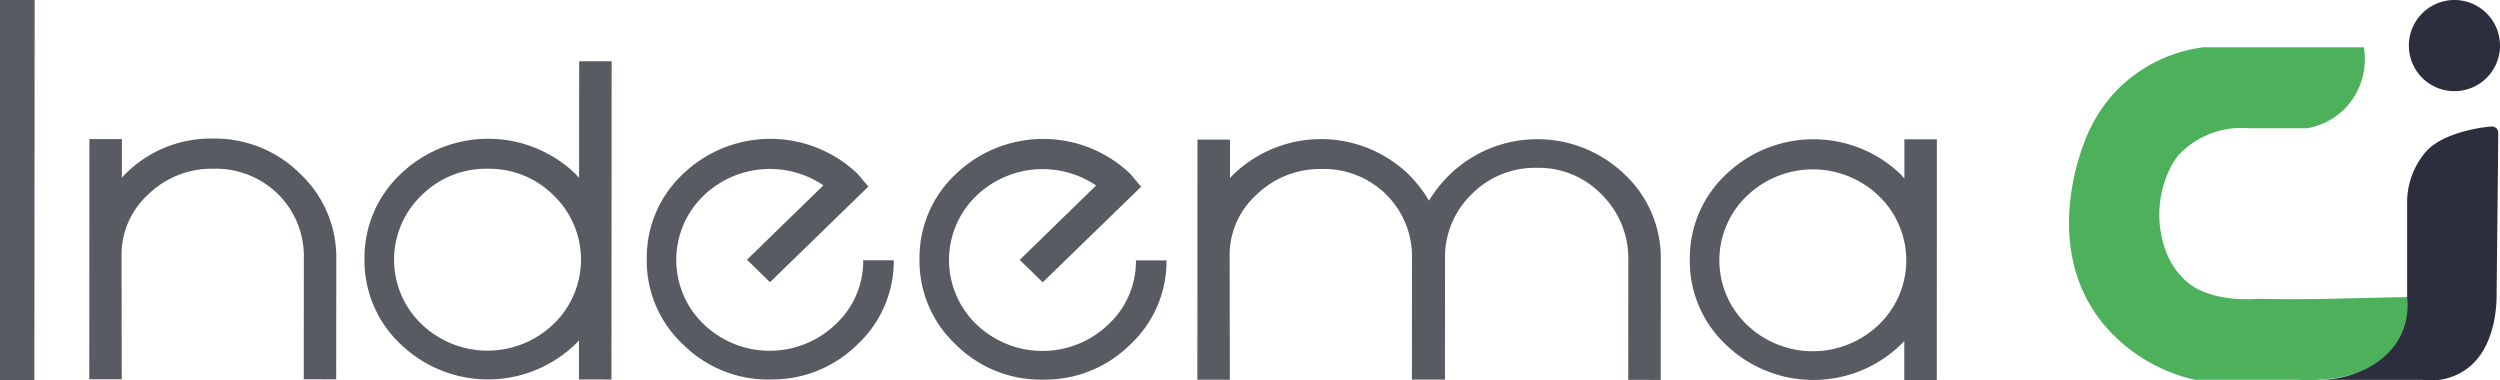 <svg xmlns="http://www.w3.org/2000/svg" width="198.542" height="30.214" viewBox="0 0 198.542 30.214"><defs><style>.a{fill:#4db05b;}.a,.b{fill-rule:evenodd;}.b{fill:#2c2e3e;}.c{fill:#595b62;}</style></defs><g transform="translate(164.31)"><g transform="translate(0)"><path class="a" d="M427.434,308.248a5.673,5.673,0,0,1-1.339,4.692,5.558,5.558,0,0,1-3.215,1.743h-4.555a6.864,6.864,0,0,0-5.627,2.145,6.193,6.193,0,0,0-.67,1.073,8.292,8.292,0,0,0-.4,6.3,6.587,6.587,0,0,0,.536,1.206,6.325,6.325,0,0,0,1.072,1.341c1.4,1.316,3.785,1.625,5.894,1.475,3.973.113,7.949-.089,11.923-.134a6.183,6.183,0,0,1-1.876,4.96,5.068,5.068,0,0,1-1.741.939,14.563,14.563,0,0,1-5.225.67h-8.171a13.237,13.237,0,0,1-7.5-4.692c-4.088-5.293-2.175-11.88-1.34-14.077a11.944,11.944,0,0,1,2.545-4.156,11.7,11.7,0,0,1,6.966-3.486h12.727Z" transform="translate(-404.014 -304.494)"/><path class="b" d="M531.549,343.994a.566.566,0,0,1,.134.4c0,.561-.086,8.8-.134,13.138-.062,2.116-.724,4.325-2.277,5.5a4.837,4.837,0,0,1-3.617.939h-8.039c3.034-.108,5.486-1.584,6.431-3.754a5.563,5.563,0,0,0,.4-2.815v-7.374a6.176,6.176,0,0,1,1.474-4.156c1.448-1.665,4.883-1.993,5.091-2.011A.657.657,0,0,1,531.549,343.994Z" transform="translate(-497.59 -333.805)"/><path class="b" d="M560.67,287a3.62,3.62,0,1,1-3.617,3.619A3.62,3.62,0,0,1,560.67,287Z" transform="translate(-530.06 -287)"/></g></g><g transform="translate(0)"><path class="c" d="M0,0H2.752L2.73,30.213H0ZM151.23,30.18v-3.1q-.149.165-.279.293a10,10,0,0,1-13.884,0,9.091,9.091,0,0,1-2.867-6.76,9.1,9.1,0,0,1,2.876-6.76,10.024,10.024,0,0,1,13.884,0q.128.147.279.315v-3.1h2.581l-.006,19.117ZM138.721,15.568a7.079,7.079,0,0,0-.006,10.205,7.566,7.566,0,0,0,10.5.005,7.081,7.081,0,0,0,.006-10.207,7.561,7.561,0,0,0-10.5,0Zm-9.41,14.6.006-9.6a7.118,7.118,0,0,0-2.1-5.1,6.934,6.934,0,0,0-5.162-2.138,7.042,7.042,0,0,0-5.185,2.1,6.934,6.934,0,0,0-2.111,5.085l-.006,9.634h-2.624l.006-9.558a6.934,6.934,0,0,0-2.04-5.133,7.034,7.034,0,0,0-5.14-2.037A7.256,7.256,0,0,0,99.7,15.548a6.439,6.439,0,0,0-2.046,4.777v.335l.016,9.495H95.091L95.1,11.085h2.581v3.059c.1-.112.2-.215.3-.313a10.025,10.025,0,0,1,13.873.006,10.2,10.2,0,0,1,1.632,2.1,10.425,10.425,0,0,1,1.679-2.1,10,10,0,0,1,13.863.017,9.091,9.091,0,0,1,2.867,6.76l-.006,9.558ZM82.825,30.15a9.575,9.575,0,0,1-6.934-2.8,9.1,9.1,0,0,1-2.867-6.76,9.09,9.09,0,0,1,2.876-6.76,10.023,10.023,0,0,1,13.884-.005l.838,1.008-7.813,7.588-1.826-1.782,6.067-5.909a7.594,7.594,0,0,0-9.506.815,7.081,7.081,0,0,0-.006,10.207,7.564,7.564,0,0,0,10.5,0,6.834,6.834,0,0,0,2.175-5.071h2.431a9.052,9.052,0,0,1-2.866,6.665,9.6,9.6,0,0,1-6.944,2.8Zm-21.66-.01a9.567,9.567,0,0,1-6.934-2.8,9.081,9.081,0,0,1-2.867-6.76,9.088,9.088,0,0,1,2.876-6.76,10.023,10.023,0,0,1,13.883,0l.839,1-7.812,7.59-1.828-1.783,6.07-5.908a7.593,7.593,0,0,0-9.508.813,7.081,7.081,0,0,0-.009,10.207,7.564,7.564,0,0,0,10.5,0,6.826,6.826,0,0,0,2.177-5.071h2.43a9.046,9.046,0,0,1-2.864,6.665,9.6,9.6,0,0,1-6.945,2.8Zm-15.185-.006v-3.1c-.1.113-.2.21-.28.294a10,10,0,0,1-13.884.005,9.091,9.091,0,0,1-2.867-6.76,9.1,9.1,0,0,1,2.876-6.76,10.024,10.024,0,0,1,13.884,0c.086.1.179.2.279.315l.007-9.263h2.581l-.017,25.275ZM33.471,15.519a7.084,7.084,0,0,0-.006,10.209,7.564,7.564,0,0,0,10.5,0,7.081,7.081,0,0,0,.006-10.207,7.239,7.239,0,0,0-5.247-2.12h-.007a7.252,7.252,0,0,0-5.242,2.114Zm-9.348,14.6.006-9.557a6.946,6.946,0,0,0-2.04-5.137A7.036,7.036,0,0,0,16.95,13.4,7.231,7.231,0,0,0,11.7,15.511a6.433,6.433,0,0,0-2.046,4.779v.334l.014,9.495H7.089L7.1,11.044h2.58v3.062c.1-.113.2-.216.3-.315a9.569,9.569,0,0,1,6.927-2.786,9.577,9.577,0,0,1,6.934,2.8,9.091,9.091,0,0,1,2.867,6.76L26.7,30.126Z"/></g></svg>